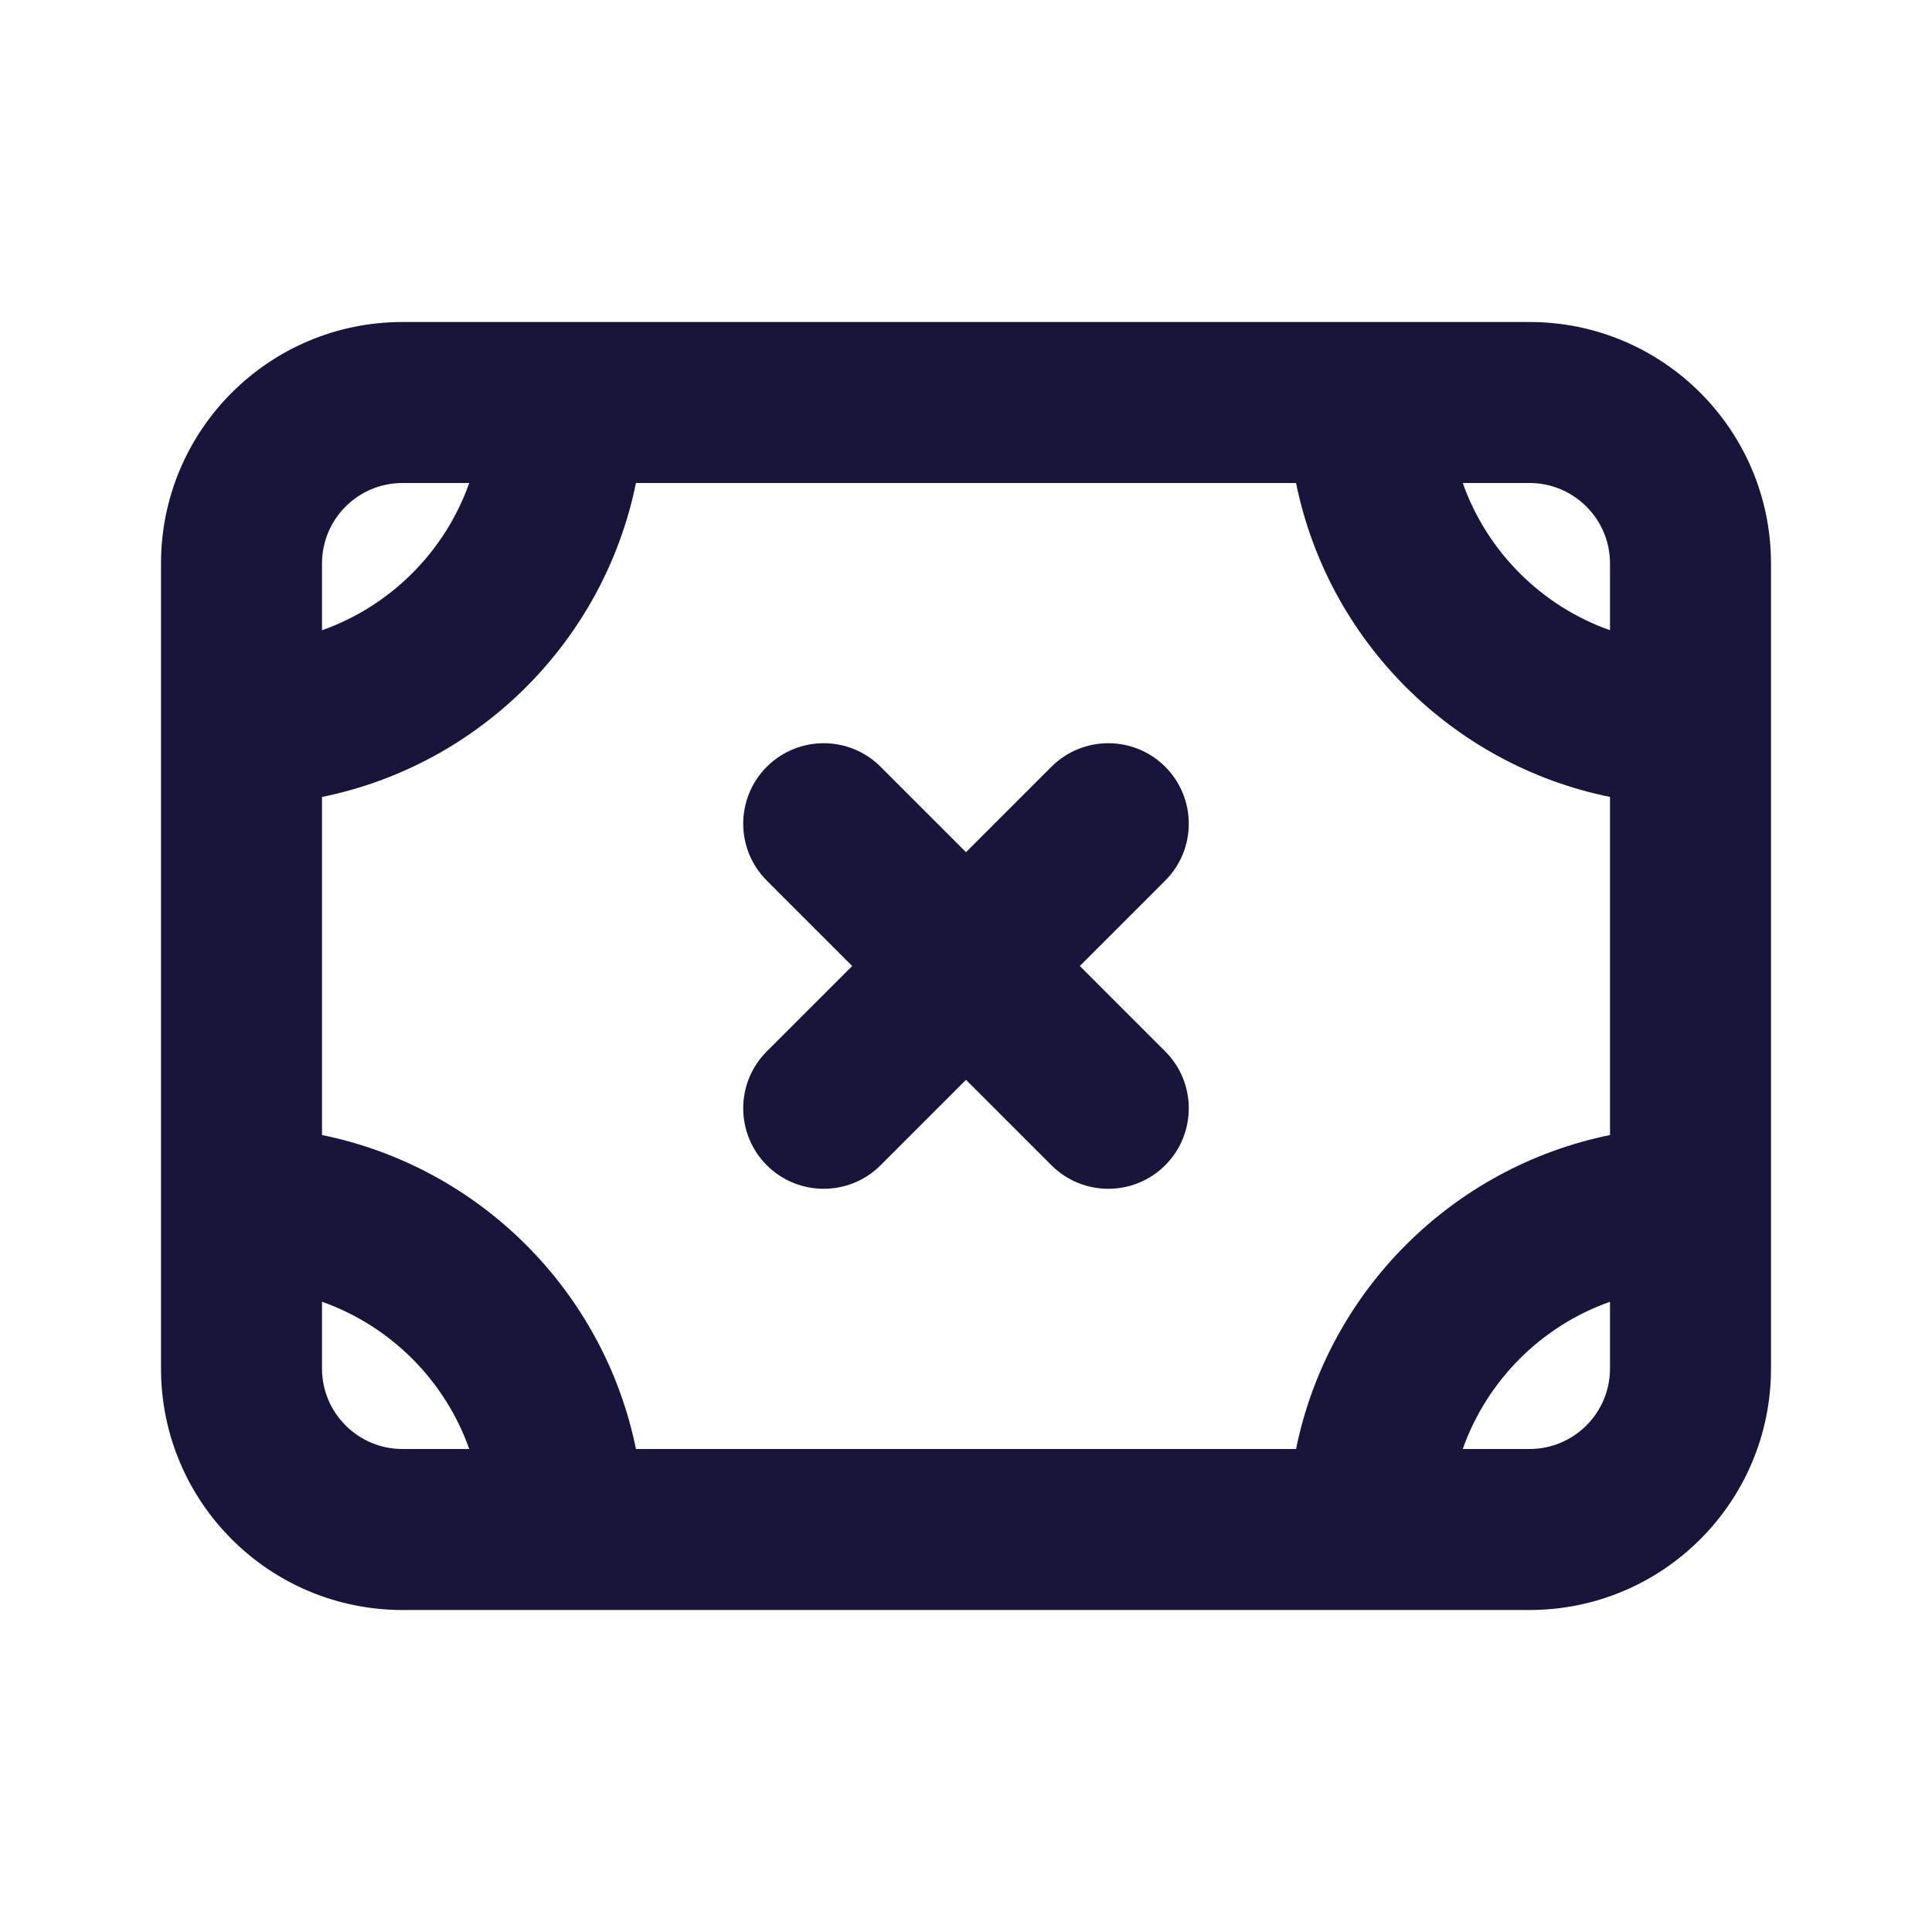 <svg width="24" height="24" viewBox="0 0 24 24" fill="none" xmlns="http://www.w3.org/2000/svg">
<path d="M9.525 9.525C9.916 9.135 10.549 9.135 10.939 9.525L12 10.586L13.061 9.525C13.451 9.135 14.084 9.135 14.475 9.525C14.865 9.916 14.865 10.549 14.475 10.939L13.414 12L14.475 13.061C14.865 13.451 14.865 14.084 14.475 14.475C14.084 14.865 13.451 14.865 13.061 14.475L12 13.414L10.939 14.475C10.549 14.865 9.916 14.865 9.525 14.475C9.135 14.084 9.135 13.451 9.525 13.061L10.586 12L9.525 10.939C9.135 10.549 9.135 9.916 9.525 9.525Z" fill="#17163A"/>
<path fill-rule="evenodd" clip-rule="evenodd" d="M2 7C2 5.343 3.343 4 5 4H19C20.657 4 22 5.343 22 7V17C22 18.657 20.657 20 19 20H5C3.343 20 2 18.657 2 17V7ZM18.171 6H19C19.552 6 20 6.448 20 7V7.829C19.148 7.528 18.472 6.852 18.171 6ZM16.1 6H7.9C7.502 7.959 5.959 9.502 4 9.9V14.1C5.959 14.498 7.502 16.041 7.9 18H16.1C16.498 16.041 18.041 14.498 20 14.1V9.9C18.041 9.502 16.498 7.959 16.1 6ZM20 16.171C19.148 16.472 18.472 17.148 18.171 18H19C19.552 18 20 17.552 20 17V16.171ZM5.829 18C5.528 17.148 4.852 16.472 4 16.171V17C4 17.552 4.448 18 5 18H5.829ZM4 7.829C4.852 7.528 5.528 6.852 5.829 6H5C4.448 6 4 6.448 4 7V7.829Z" fill="#17163A"/>
</svg>
